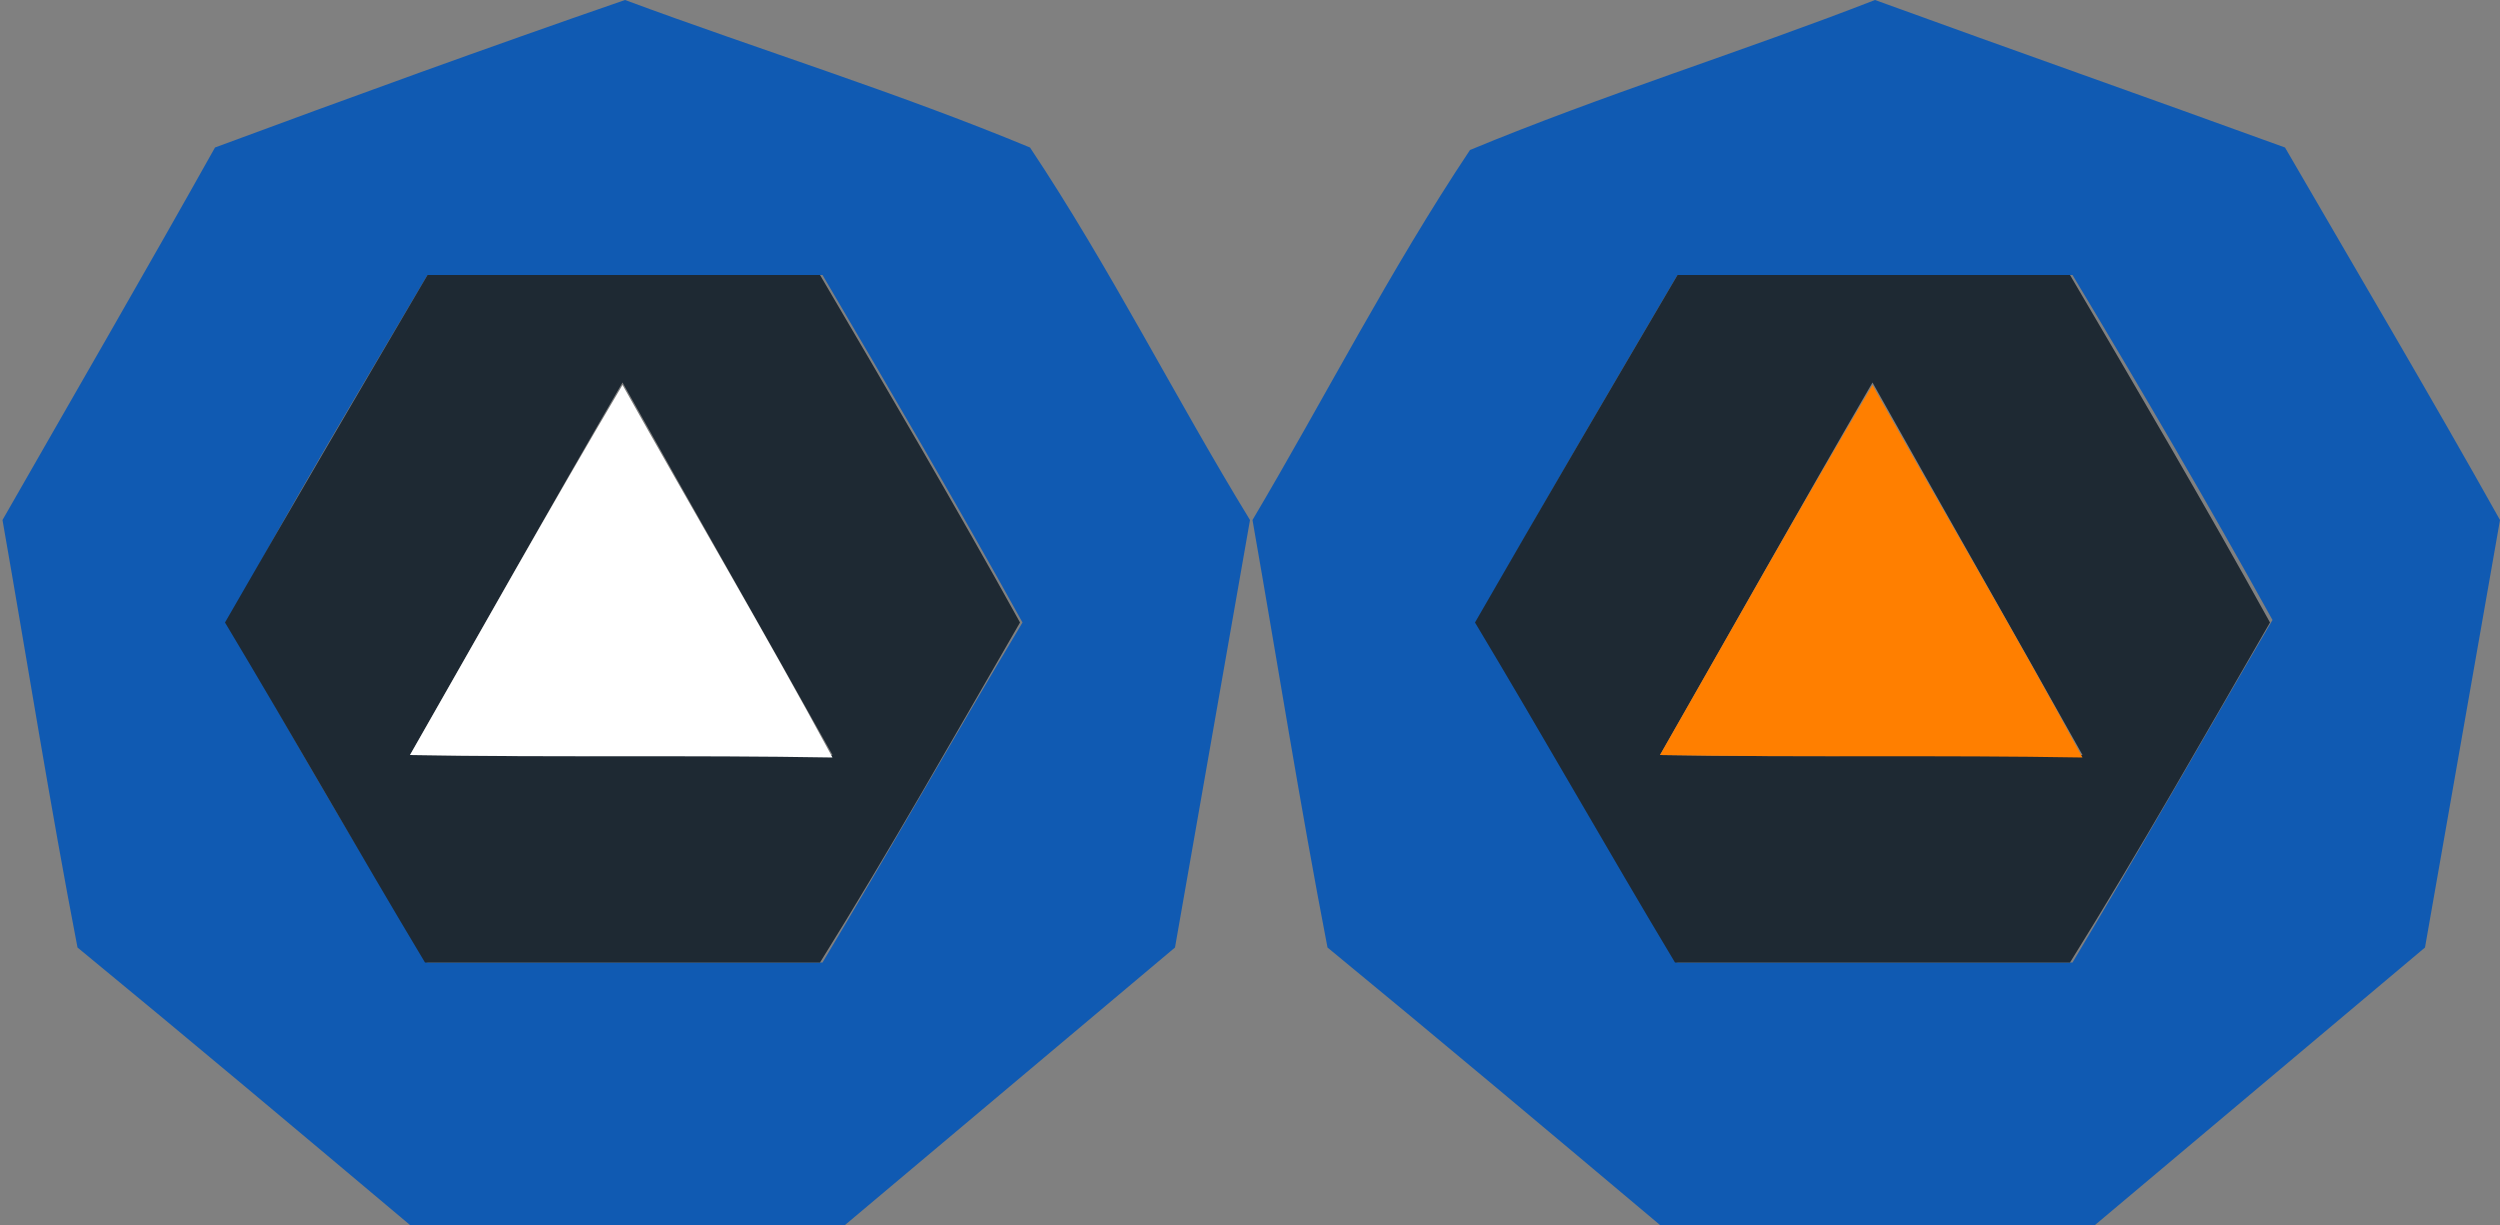 <svg version="1.1" id="Layer_1" xmlns="http://www.w3.org/2000/svg" xmlns:xlink="http://www.w3.org/1999/xlink" x="0px" y="0px" width="100px" height="49px" viewBox="-255 372 100 49" enable-background="new -255 372 100 49" xml:space="preserve">
<rect x="-255" y="372" width="100" height="49" fill="#808080" stroke="none"/>
<g>
	<g>
		<path fill="#105AB2" d="M-246.4,377.9c5.4-2,10.9-4,16.4-5.9c5.4,2,10.9,3.7,16.2,5.9c3.2,4.8,5.8,10,8.8,14.9    c-1,5.7-2,11.4-3,17.1c-4.4,3.7-8.8,7.4-13.2,11.1h-17.4c-4.4-3.7-8.8-7.4-13.3-11.1c-1.1-5.7-2-11.4-3-17.1    C-252.1,387.9-249.2,382.9-246.4,377.9z M-237.9,383c-2.7,4.6-5.5,9.2-8,13.9c2.6,4.6,5.2,9.1,8,13.6c5.3,0,10.5,0,15.8,0    c2.7-4.5,5.3-9.1,8-13.6c-2.6-4.7-5.3-9.3-8-13.9C-227.4,383-232.6,383-237.9,383z"/>
	</g>
	<g>
		<path fill="#105AB2" d="M-196.2,378c5.3-2.2,10.8-3.9,16.2-6c5.5,2,10.9,3.9,16.4,5.9c2.9,5,5.8,9.9,8.6,14.9    c-1,5.7-2,11.4-3,17.1c-4.4,3.7-8.8,7.4-13.2,11.1h-17.4c-4.4-3.7-8.8-7.4-13.3-11.1c-1.1-5.7-2-11.4-3-17.1    C-202,387.9-199.4,382.8-196.2,378z M-187.9,383c-2.7,4.6-5.4,9.2-8,13.8c2.6,4.6,5.2,9.2,8,13.7c5.3,0,10.5,0,15.8,0    c2.7-4.5,5.3-9.1,8-13.7c-2.6-4.7-5.3-9.3-8-13.8C-177.4,383-182.6,383-187.9,383z"/>
	</g>
</g>
<g>
	<path fill="#1E2933" d="M-237.9,383c5.2,0,10.5,0,15.7,0c2.7,4.6,5.4,9.2,8,13.9c-2.6,4.5-5.2,9.1-8,13.6c-5.3,0-10.5,0-15.8,0   c-2.7-4.5-5.3-9.1-8-13.6C-243.3,392.2-240.6,387.6-237.9,383z M-238.6,402.2c5.6,0.1,11.3,0,16.9,0c-2.8-5-5.6-9.9-8.4-14.9   C-233,392.3-235.8,397.3-238.6,402.2z"/>
</g>
<g>
	<path fill="#FFFFFF" d="M-238.6,402.2c2.8-4.9,5.6-9.9,8.5-14.8c2.8,5,5.7,9.9,8.4,14.9C-227.4,402.2-233,402.3-238.6,402.2z"/>
</g>
<g>
	<path fill="#1E2933" d="M-187.9,383c5.2,0,10.5,0,15.7,0c2.7,4.6,5.4,9.2,8,13.9c-2.6,4.5-5.2,9.1-8,13.6c-5.3,0-10.5,0-15.8,0   c-2.7-4.5-5.3-9.1-8-13.6C-193.3,392.2-190.6,387.6-187.9,383z M-188.6,402.2c5.6,0.1,11.3,0,16.9,0c-2.8-5-5.6-9.9-8.4-14.9   C-183,392.3-185.8,397.3-188.6,402.2z"/>
</g>
<g>
	<path fill="#FF7F00" d="M-188.6,402.2c2.8-4.9,5.6-9.9,8.5-14.8c2.8,5,5.7,9.9,8.4,14.9C-177.4,402.2-183,402.3-188.6,402.2z"/>
</g>
</svg>